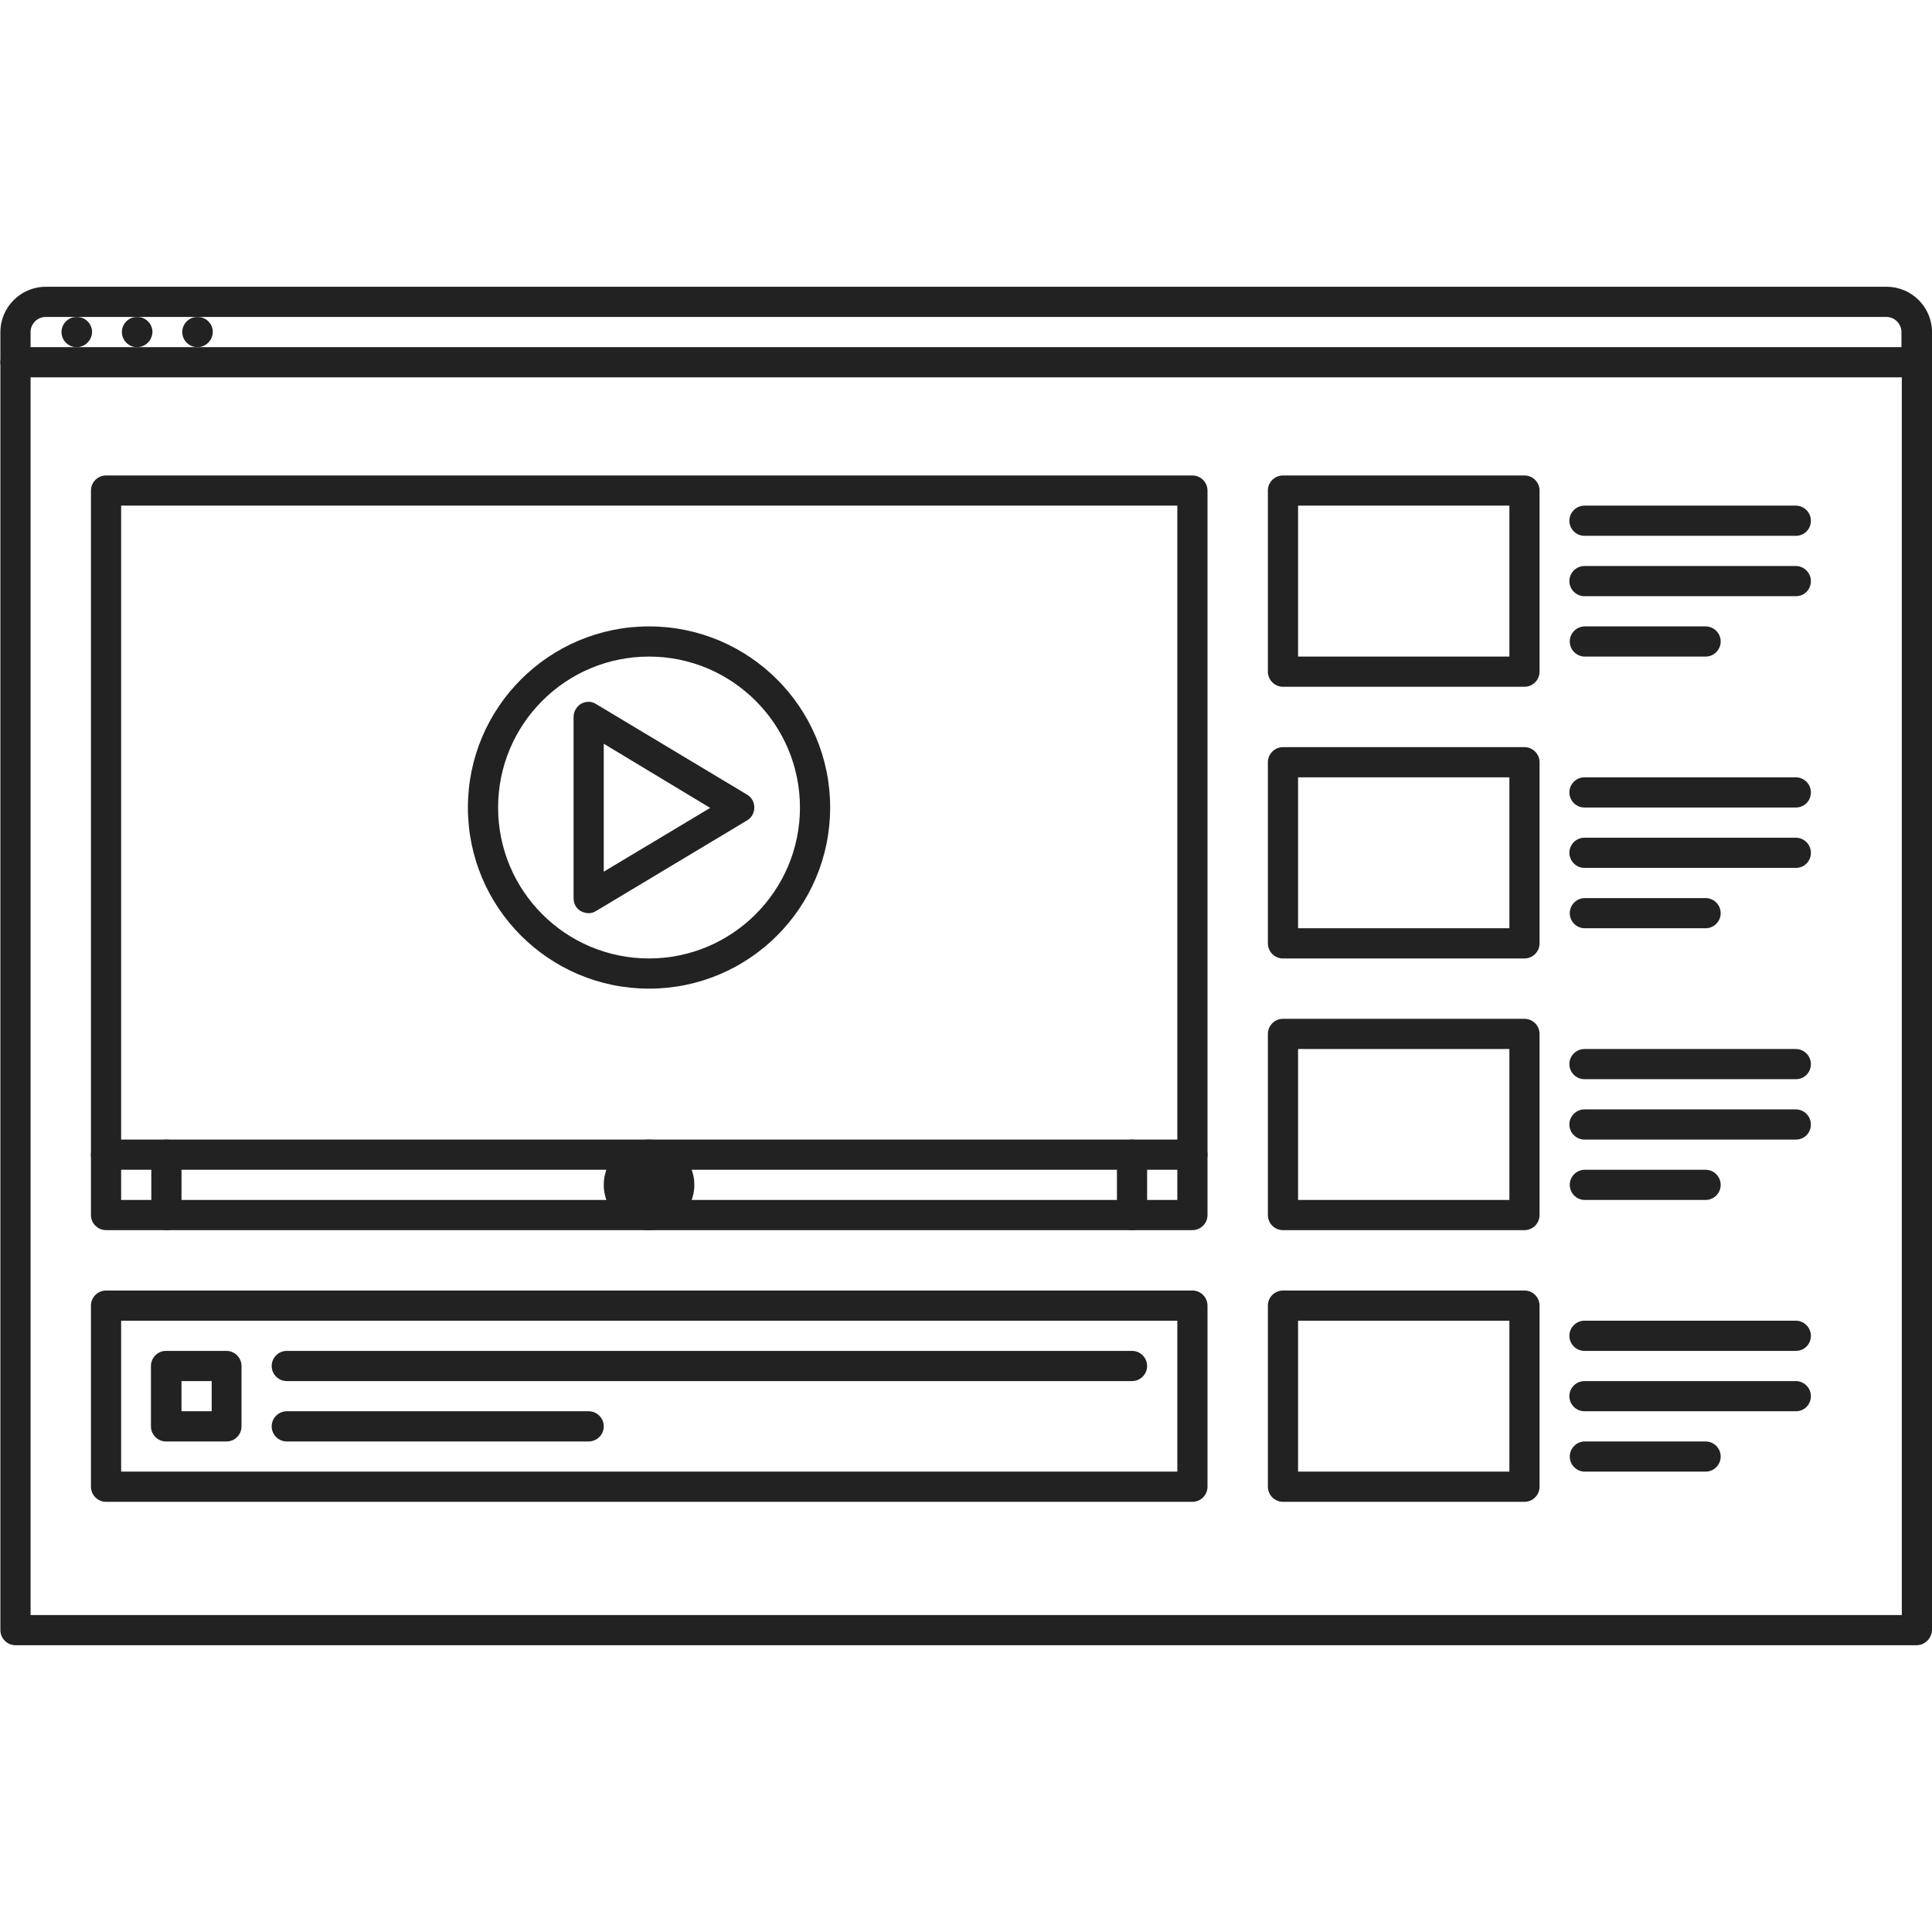 <svg width="103" height="103" viewBox="0 0 103 103" fill="none" xmlns="http://www.w3.org/2000/svg">
<g clip-path="url(#clip0)">
<path d="M34.602 61.559C35.487 61.559 36.211 62.283 36.211 63.168C36.211 64.053 35.487 64.777 34.602 64.777C33.716 64.777 32.992 64.053 32.992 63.168C32.992 62.283 33.716 61.559 34.602 61.559Z" fill="#222222"/>
<path d="M4.084 18.508C3.641 18.508 3.279 18.146 3.279 17.703C3.279 17.261 3.641 16.898 4.084 16.898H4.104C4.547 16.898 4.909 17.261 4.909 17.703C4.889 18.166 4.527 18.508 4.084 18.508Z" fill="#222222"/>
<path d="M7.303 18.508C6.86 18.508 6.498 18.146 6.498 17.703C6.498 17.261 6.86 16.898 7.303 16.898H7.323C7.765 16.898 8.128 17.261 8.128 17.703C8.107 18.166 7.745 18.508 7.303 18.508Z" fill="#222222"/>
<path d="M10.521 18.508C10.079 18.508 9.717 18.146 9.717 17.703C9.717 17.261 10.079 16.898 10.521 16.898H10.542C10.984 16.898 11.346 17.261 11.346 17.703C11.326 18.166 10.964 18.508 10.521 18.508Z" fill="#222222"/>
<path d="M102.176 20.117C101.733 20.117 101.371 19.755 101.371 19.312V17.703C101.371 17.261 101.009 16.898 100.566 16.898H2.435C1.992 16.898 1.63 17.261 1.63 17.703V19.312C1.63 19.755 1.268 20.117 0.825 20.117C0.383 20.117 0.021 19.755 0.021 19.312V17.703C0.021 16.375 1.107 15.289 2.435 15.289H100.586C101.914 15.289 103 16.375 103 17.703V19.312C102.98 19.755 102.618 20.117 102.176 20.117Z" fill="#222222"/>
<path d="M102.176 87.711H0.825C0.383 87.711 0.021 87.349 0.021 86.906V19.312C0.021 18.87 0.383 18.508 0.825 18.508H102.196C102.638 18.508 103 18.87 103 19.312V86.906C102.98 87.349 102.618 87.711 102.176 87.711ZM1.63 86.102H101.391V20.117H1.63V86.102Z" fill="#222222"/>
<path d="M63.571 65.582H5.653C5.211 65.582 4.849 65.22 4.849 64.777V26.152C4.849 25.71 5.211 25.348 5.653 25.348H63.571C64.013 25.348 64.375 25.71 64.375 26.152V64.777C64.375 65.22 64.013 65.582 63.571 65.582ZM62.766 63.973V26.957H6.458V63.973" fill="#222222"/>
<path d="M63.571 62.363H5.653C5.211 62.363 4.849 62.001 4.849 61.559C4.849 61.116 5.211 60.754 5.653 60.754H63.571C64.013 60.754 64.375 61.116 64.375 61.559C64.375 62.001 64.013 62.363 63.571 62.363Z" fill="#222222"/>
<path d="M8.872 65.582C8.429 65.582 8.067 65.22 8.067 64.777V61.559C8.067 61.116 8.429 60.754 8.872 60.754C9.315 60.754 9.677 61.116 9.677 61.559V64.777C9.677 65.22 9.315 65.582 8.872 65.582Z" fill="#222222"/>
<path d="M60.352 65.582C59.909 65.582 59.547 65.22 59.547 64.777V61.559C59.547 61.116 59.909 60.754 60.352 60.754C60.794 60.754 61.156 61.116 61.156 61.559V64.777C61.156 65.22 60.794 65.582 60.352 65.582Z" fill="#222222"/>
<path d="M34.602 65.582C33.274 65.582 32.188 64.496 32.188 63.168C32.188 61.84 33.274 60.754 34.602 60.754C35.929 60.754 37.016 61.84 37.016 63.168C37.016 64.496 35.929 65.582 34.602 65.582ZM34.602 62.363C34.159 62.363 33.797 62.725 33.797 63.168C33.797 63.611 34.159 63.973 34.602 63.973C35.044 63.973 35.406 63.611 35.406 63.168C35.406 62.725 35.044 62.363 34.602 62.363Z" fill="#222222"/>
<path d="M34.602 52.707C29.27 52.707 24.945 48.382 24.945 43.051C24.945 37.72 29.27 33.395 34.602 33.395C39.933 33.395 44.258 37.72 44.258 43.051C44.258 48.382 39.933 52.707 34.602 52.707ZM34.602 35.004C30.156 35.004 26.555 38.605 26.555 43.051C26.555 47.497 30.156 51.098 34.602 51.098C39.027 51.098 42.648 47.497 42.648 43.051C42.648 38.625 39.047 35.004 34.602 35.004Z" fill="#222222"/>
<path d="M31.383 48.684C31.242 48.684 31.101 48.643 30.98 48.583C30.719 48.442 30.578 48.181 30.578 47.879V38.223C30.578 37.941 30.739 37.659 30.98 37.519C31.242 37.378 31.544 37.378 31.785 37.539L39.832 42.367C40.073 42.508 40.214 42.769 40.214 43.051C40.214 43.332 40.073 43.594 39.832 43.735L31.785 48.563C31.665 48.643 31.524 48.684 31.383 48.684ZM32.188 39.651V46.471L37.861 43.071L32.188 39.651Z" fill="#222222"/>
<path d="M81.273 36.613H68.398C67.956 36.613 67.594 36.251 67.594 35.809V26.152C67.594 25.71 67.956 25.348 68.398 25.348H81.273C81.716 25.348 82.078 25.71 82.078 26.152V35.809C82.078 36.251 81.716 36.613 81.273 36.613ZM69.203 35.004H80.469V26.957H69.203V35.004Z" fill="#222222"/>
<path d="M95.738 28.566H84.473C84.03 28.566 83.668 28.204 83.668 27.762C83.668 27.319 84.03 26.957 84.473 26.957H95.738C96.181 26.957 96.543 27.319 96.543 27.762C96.543 28.204 96.201 28.566 95.738 28.566Z" fill="#222222"/>
<path d="M95.738 31.785H84.473C84.03 31.785 83.668 31.423 83.668 30.98C83.668 30.538 84.03 30.176 84.473 30.176H95.738C96.181 30.176 96.543 30.538 96.543 30.98C96.543 31.423 96.201 31.785 95.738 31.785Z" fill="#222222"/>
<path d="M90.93 35.004H84.492C84.05 35.004 83.688 34.642 83.688 34.199C83.688 33.757 84.05 33.395 84.492 33.395H90.93C91.372 33.395 91.734 33.757 91.734 34.199C91.734 34.642 91.372 35.004 90.93 35.004Z" fill="#222222"/>
<path d="M81.273 51.098H68.398C67.956 51.098 67.594 50.736 67.594 50.293V40.637C67.594 40.194 67.956 39.832 68.398 39.832H81.273C81.716 39.832 82.078 40.194 82.078 40.637V50.293C82.078 50.736 81.716 51.098 81.273 51.098ZM69.203 49.488H80.469V41.441H69.203V49.488Z" fill="#222222"/>
<path d="M95.738 43.051H84.473C84.03 43.051 83.668 42.689 83.668 42.246C83.668 41.803 84.03 41.441 84.473 41.441H95.738C96.181 41.441 96.543 41.803 96.543 42.246C96.543 42.689 96.201 43.051 95.738 43.051Z" fill="#222222"/>
<path d="M95.738 46.27H84.473C84.03 46.27 83.668 45.907 83.668 45.465C83.668 45.022 84.03 44.66 84.473 44.66H95.738C96.181 44.66 96.543 45.022 96.543 45.465C96.543 45.907 96.201 46.27 95.738 46.27Z" fill="#222222"/>
<path d="M90.93 49.488H84.492C84.05 49.488 83.688 49.126 83.688 48.684C83.688 48.241 84.05 47.879 84.492 47.879H90.93C91.372 47.879 91.734 48.241 91.734 48.684C91.734 49.126 91.372 49.488 90.93 49.488Z" fill="#222222"/>
<path d="M81.273 65.582H68.398C67.956 65.582 67.594 65.22 67.594 64.777V55.121C67.594 54.678 67.956 54.316 68.398 54.316H81.273C81.716 54.316 82.078 54.678 82.078 55.121V64.777C82.078 65.22 81.716 65.582 81.273 65.582ZM69.203 63.973H80.469V55.926H69.203V63.973Z" fill="#222222"/>
<path d="M95.738 57.535H84.473C84.03 57.535 83.668 57.173 83.668 56.73C83.668 56.288 84.03 55.926 84.473 55.926H95.738C96.181 55.926 96.543 56.288 96.543 56.73C96.543 57.173 96.201 57.535 95.738 57.535Z" fill="#222222"/>
<path d="M95.738 60.754H84.473C84.03 60.754 83.668 60.392 83.668 59.949C83.668 59.507 84.03 59.145 84.473 59.145H95.738C96.181 59.145 96.543 59.507 96.543 59.949C96.543 60.392 96.201 60.754 95.738 60.754Z" fill="#222222"/>
<path d="M90.93 63.973H84.492C84.05 63.973 83.688 63.611 83.688 63.168C83.688 62.725 84.05 62.363 84.492 62.363H90.93C91.372 62.363 91.734 62.725 91.734 63.168C91.734 63.611 91.372 63.973 90.93 63.973Z" fill="#222222"/>
<path d="M81.273 80.066H68.398C67.956 80.066 67.594 79.704 67.594 79.262V69.606C67.594 69.163 67.956 68.801 68.398 68.801H81.273C81.716 68.801 82.078 69.163 82.078 69.606V79.262C82.078 79.704 81.716 80.066 81.273 80.066ZM69.203 78.457H80.469V70.41H69.203V78.457Z" fill="#222222"/>
<path d="M95.738 72.019H84.473C84.03 72.019 83.668 71.657 83.668 71.215C83.668 70.772 84.03 70.41 84.473 70.41H95.738C96.181 70.41 96.543 70.772 96.543 71.215C96.543 71.657 96.201 72.019 95.738 72.019Z" fill="#222222"/>
<path d="M95.738 75.238H84.473C84.03 75.238 83.668 74.876 83.668 74.434C83.668 73.991 84.03 73.629 84.473 73.629H95.738C96.181 73.629 96.543 73.991 96.543 74.434C96.543 74.876 96.201 75.238 95.738 75.238Z" fill="#222222"/>
<path d="M90.93 78.457H84.492C84.05 78.457 83.688 78.095 83.688 77.652C83.688 77.21 84.05 76.848 84.492 76.848H90.93C91.372 76.848 91.734 77.21 91.734 77.652C91.734 78.095 91.372 78.457 90.93 78.457Z" fill="#222222"/>
<path d="M63.571 80.066H5.653C5.211 80.066 4.849 79.704 4.849 79.262V69.606C4.849 69.163 5.211 68.801 5.653 68.801H63.571C64.013 68.801 64.375 69.163 64.375 69.606V79.262C64.375 79.704 64.013 80.066 63.571 80.066ZM6.458 78.457H62.766V70.41H6.458V78.457Z" fill="#222222"/>
<path d="M60.352 73.629H15.289C14.847 73.629 14.484 73.267 14.484 72.824C14.484 72.382 14.847 72.019 15.289 72.019H60.352C60.794 72.019 61.156 72.382 61.156 72.824C61.156 73.267 60.794 73.629 60.352 73.629Z" fill="#222222"/>
<path d="M31.383 76.848H15.289C14.847 76.848 14.484 76.486 14.484 76.043C14.484 75.6 14.847 75.238 15.289 75.238H31.383C31.825 75.238 32.188 75.6 32.188 76.043C32.188 76.486 31.825 76.848 31.383 76.848Z" fill="#222222"/>
<path d="M12.07 76.848H8.852C8.409 76.848 8.047 76.486 8.047 76.043V72.824C8.047 72.382 8.409 72.019 8.852 72.019H12.07C12.513 72.019 12.875 72.382 12.875 72.824V76.043C12.875 76.486 12.533 76.848 12.07 76.848ZM9.676 75.238H11.286V73.629H9.676V75.238Z" fill="#222222"/>
</g>
<defs>
<clipPath id="clip0">
<rect width="103" height="103" fill="white"/>
</clipPath>
</defs>
</svg>
